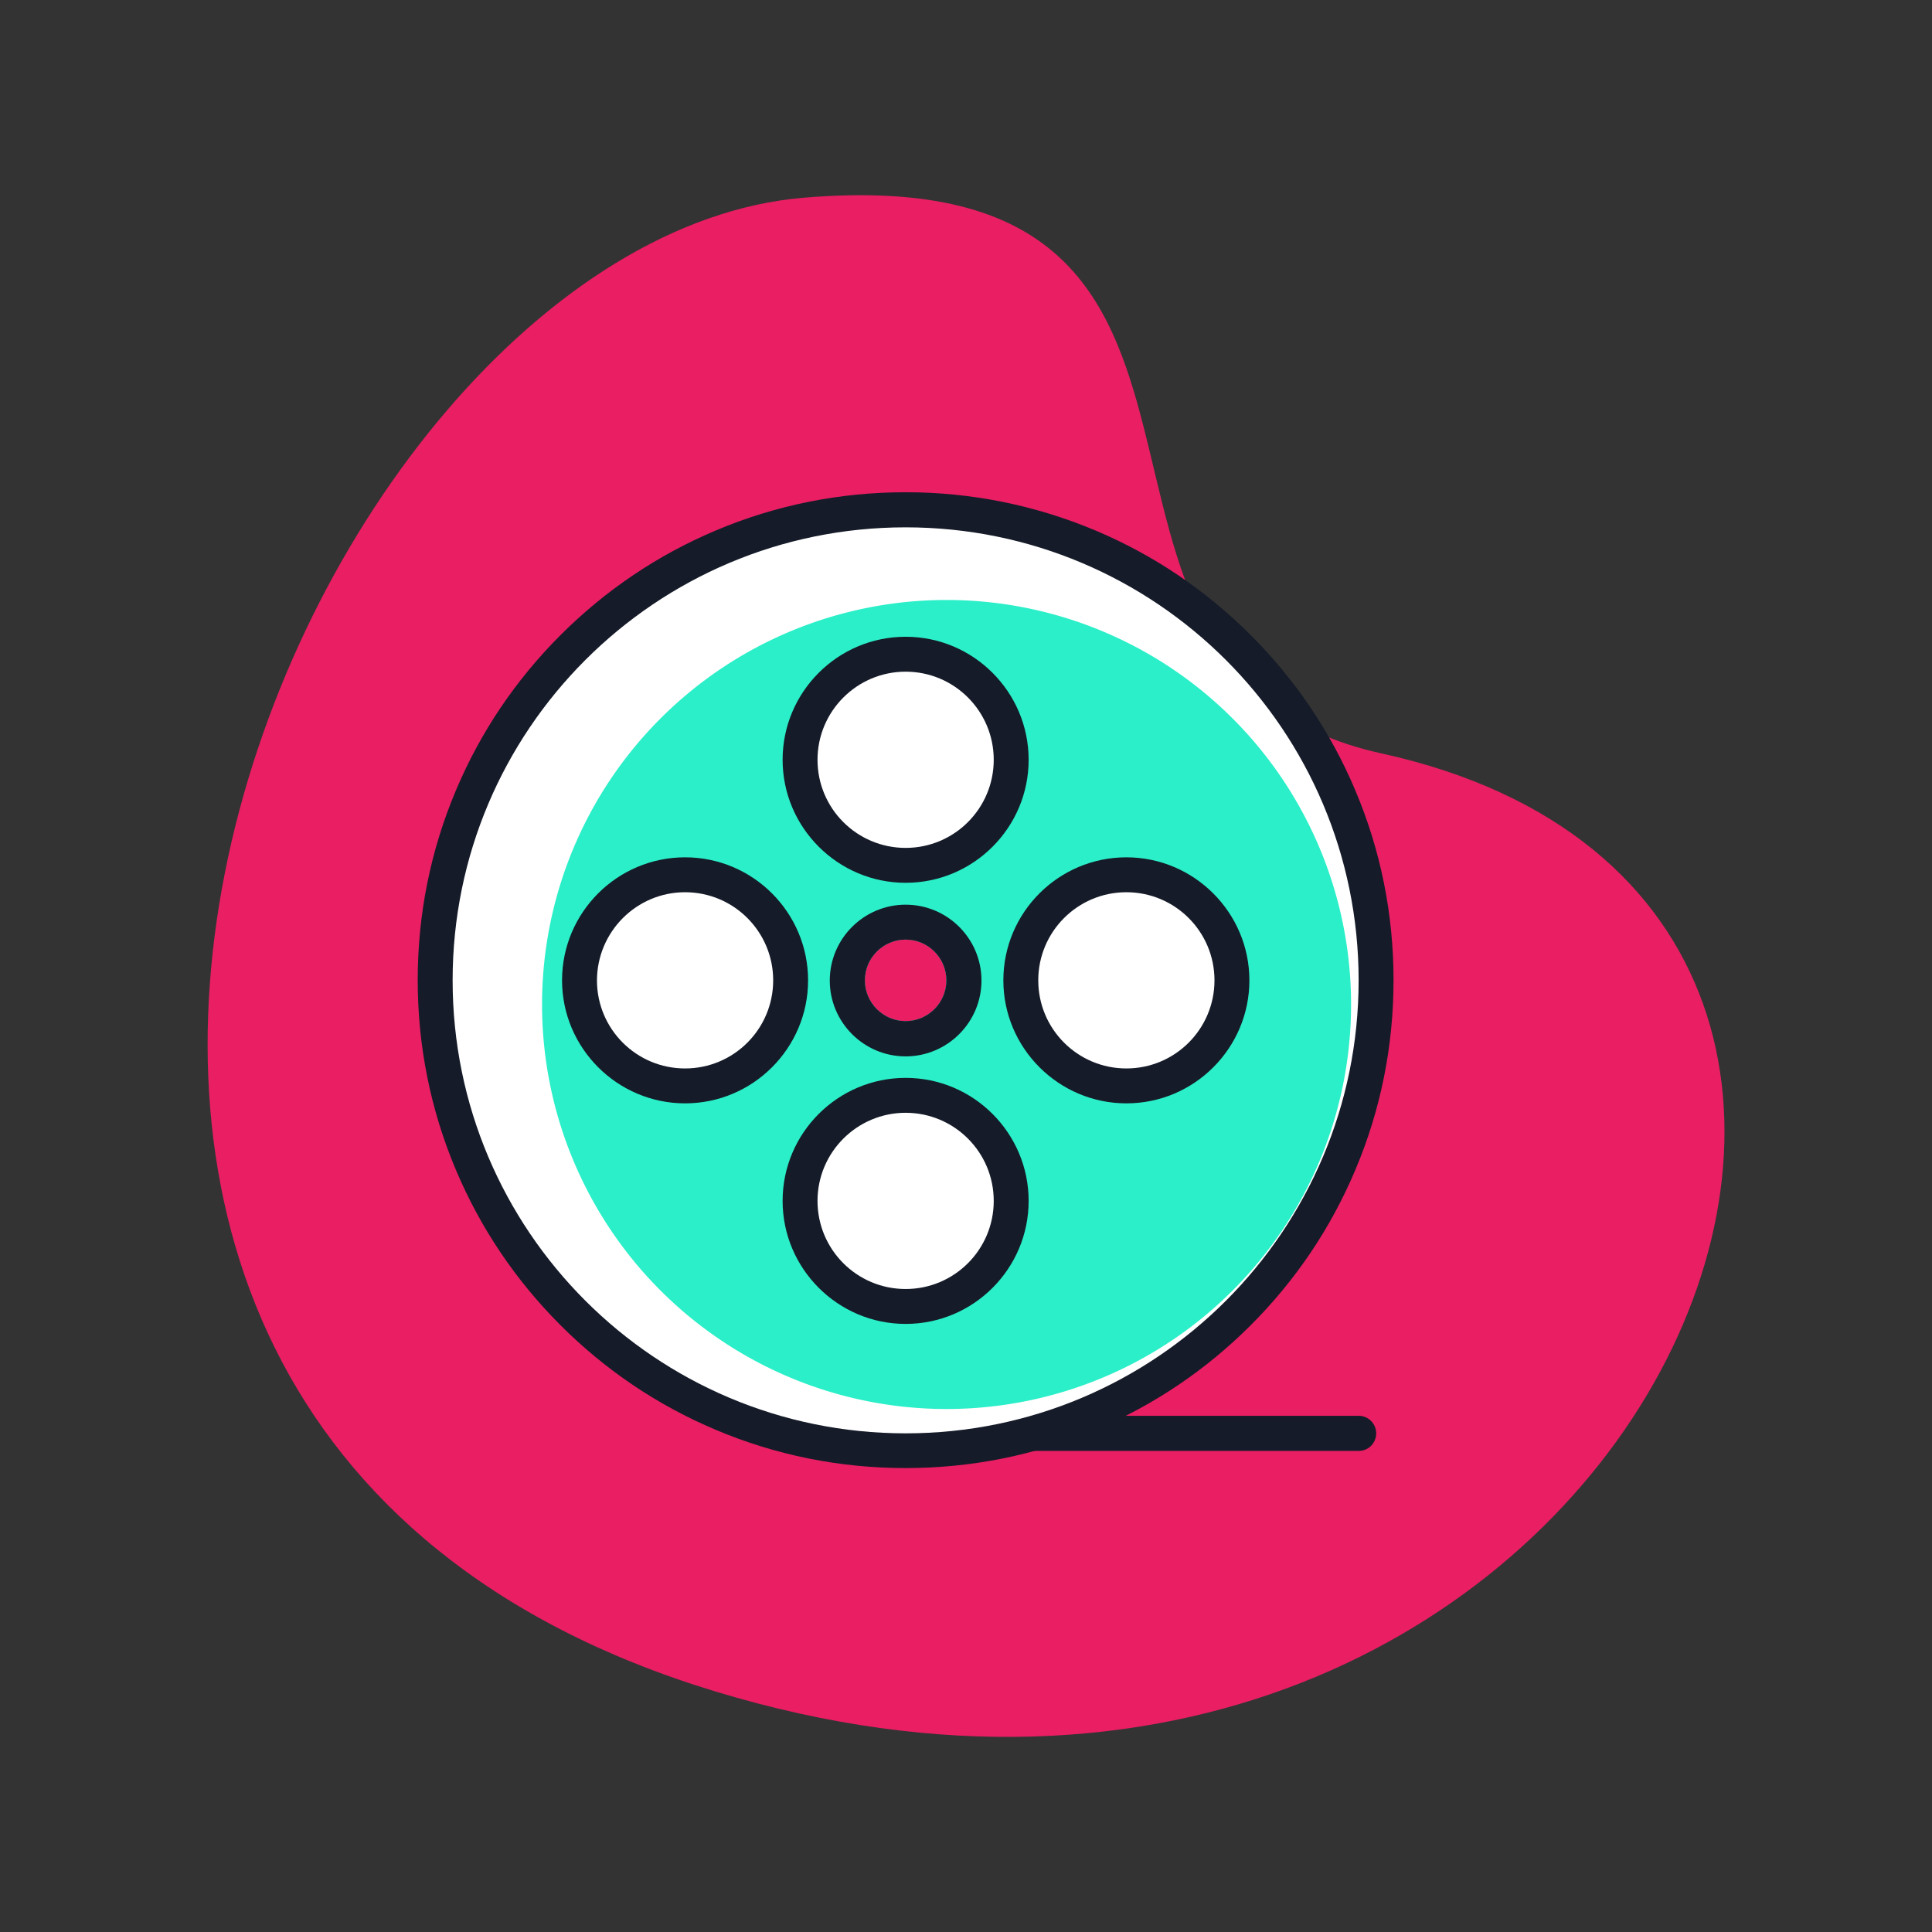 <svg viewBox="0 0 1024 1024" class="icon" version="1.1" xmlns="http://www.w3.org/2000/svg" fill="#000000"><rect x="0" y="0" width="1024" height="1024" fill="#333333" stroke="none"/><g id="SVGRepo_bgCarrier" stroke-width="0"></g><g id="SVGRepo_tracerCarrier" stroke-linecap="round" stroke-linejoin="round"></g><g id="SVGRepo_iconCarrier"><path d="M732.1 399.3C534.6 356 696.5 82.1 425.9 104.8s-527.2 645.8-46.8 791.7 728-415 353-497.2z" fill="#e91e63"></path><path d="M720.2 769H480c-5.1 0-9.3-4.1-9.3-9.3s4.1-9.3 9.3-9.3h240.1c5.1 0 9.3 4.1 9.3 9.3s-4.1 9.3-9.2 9.3z" fill="#151B28"></path><path d="M480 769c-66.6 0-129.3-25.9-176.4-73-47.1-47.1-73-109.7-73-176.4s25.9-129.2 73-176.4c47.1-47.1 109.7-73 176.4-73s129.2 25.9 176.4 73c47.1 47.1 73 109.7 73 176.4s-25.9 129.2-73 176.4c-47.1 47.1-109.7 73-176.4 73z" fill="#FFFFFF"></path><path d="M480 279.5c132.6 0 240.1 107.5 240.1 240.1S612.7 759.7 480 759.7c-132.6 0-240.1-107.5-240.1-240.1S347.4 279.5 480 279.5m0-18.6c-34.9 0-68.8 6.8-100.7 20.3-30.8 13-58.5 31.7-82.2 55.4-23.8 23.8-42.4 51.4-55.4 82.2-13.5 31.9-20.3 65.8-20.3 100.7s6.8 68.8 20.3 100.7c13 30.8 31.7 58.5 55.4 82.2 23.8 23.8 51.4 42.4 82.2 55.4 31.9 13.5 65.8 20.3 100.7 20.3s68.8-6.8 100.7-20.3c30.8-13 58.5-31.7 82.2-55.4 23.8-23.8 42.4-51.4 55.4-82.2 13.5-31.9 20.3-65.8 20.3-100.7s-6.8-68.8-20.3-100.7c-13-30.8-31.7-58.5-55.4-82.2-23.8-23.8-51.4-42.4-82.2-55.4-31.9-13.4-65.7-20.3-100.7-20.3z" fill="#151B28"></path><path d="M501.7 532.4m-214.4 0a214.4 214.4 0 1 0 428.8 0 214.4 214.4 0 1 0-428.8 0Z" fill="#2aefc8"></path><path d="M480 402.7m-55.9 0a55.9 55.9 0 1 0 111.8 0 55.9 55.9 0 1 0-111.8 0Z" fill="#FFFFFF"></path><path d="M480 356c25.8 0 46.7 20.9 46.7 46.7s-20.9 46.7-46.7 46.7c-25.8 0-46.7-20.9-46.7-46.7s21-46.7 46.7-46.7m0-18.5c-36 0-65.2 29.3-65.2 65.2s29.3 65.2 65.2 65.2c36 0 65.2-29.3 65.2-65.2S516 337.5 480 337.5z" fill="#151B28"></path><path d="M323.575 559.157a55.9 55.9 0 1 0 79.055-79.055 55.9 55.9 0 1 0-79.055 79.055Z" fill="#FFFFFF"></path><path d="M363.1 472.9c25.8 0 46.7 20.9 46.7 46.7 0 25.8-20.9 46.7-46.7 46.7-25.8 0-46.7-20.9-46.7-46.7 0.1-25.8 21-46.7 46.7-46.7m0-18.5c-36 0-65.2 29.3-65.2 65.2s29.3 65.2 65.2 65.2c36 0 65.2-29.3 65.2-65.2s-29.2-65.2-65.2-65.2z" fill="#151B28"></path><path d="M480 692.4c-30.8 0-55.9-25.1-55.9-55.9s25.1-55.9 55.9-55.9c30.8 0 55.9 25.1 55.9 55.9s-25 55.9-55.9 55.9z" fill="#FFFFFF"></path><path d="M480 589.8c25.8 0 46.7 20.9 46.7 46.7s-20.9 46.7-46.7 46.7c-25.8 0-46.7-20.9-46.7-46.7s21-46.7 46.7-46.7m0-18.5c-36 0-65.2 29.3-65.2 65.2s29.3 65.2 65.2 65.2c36 0 65.2-29.3 65.2-65.2S516 571.3 480 571.3z" fill="#151B28"></path><path d="M597 575.5c-30.8 0-55.9-25.1-55.9-55.9s25.1-55.9 55.9-55.9c30.8 0 55.9 25.1 55.9 55.9s-25.1 55.9-55.9 55.9z" fill="#FFFFFF"></path><path d="M597 472.9c25.8 0 46.7 20.9 46.7 46.7s-20.9 46.7-46.7 46.7-46.7-20.9-46.7-46.7 20.9-46.7 46.7-46.7m0-18.5c-36 0-65.2 29.3-65.2 65.2s29.3 65.2 65.2 65.2c36 0 65.2-29.3 65.2-65.2s-29.3-65.2-65.2-65.2z" fill="#151B28"></path><path d="M480 519.6m-21.6 0a21.6 21.6 0 1 0 43.2 0 21.6 21.6 0 1 0-43.2 0Z" fill="#e91e63"></path><path d="M480 498c11.9 0 21.6 9.7 21.6 21.6 0 11.9-9.7 21.6-21.6 21.6-11.9 0-21.6-9.7-21.6-21.6 0-11.9 9.7-21.6 21.6-21.6m0-18.5c-22.1 0-40.2 18-40.2 40.2 0 22.1 18 40.2 40.2 40.2 22.1 0 40.2-18 40.2-40.2 0-22.2-18-40.2-40.2-40.2z" fill="#151B28"></path></g></svg>